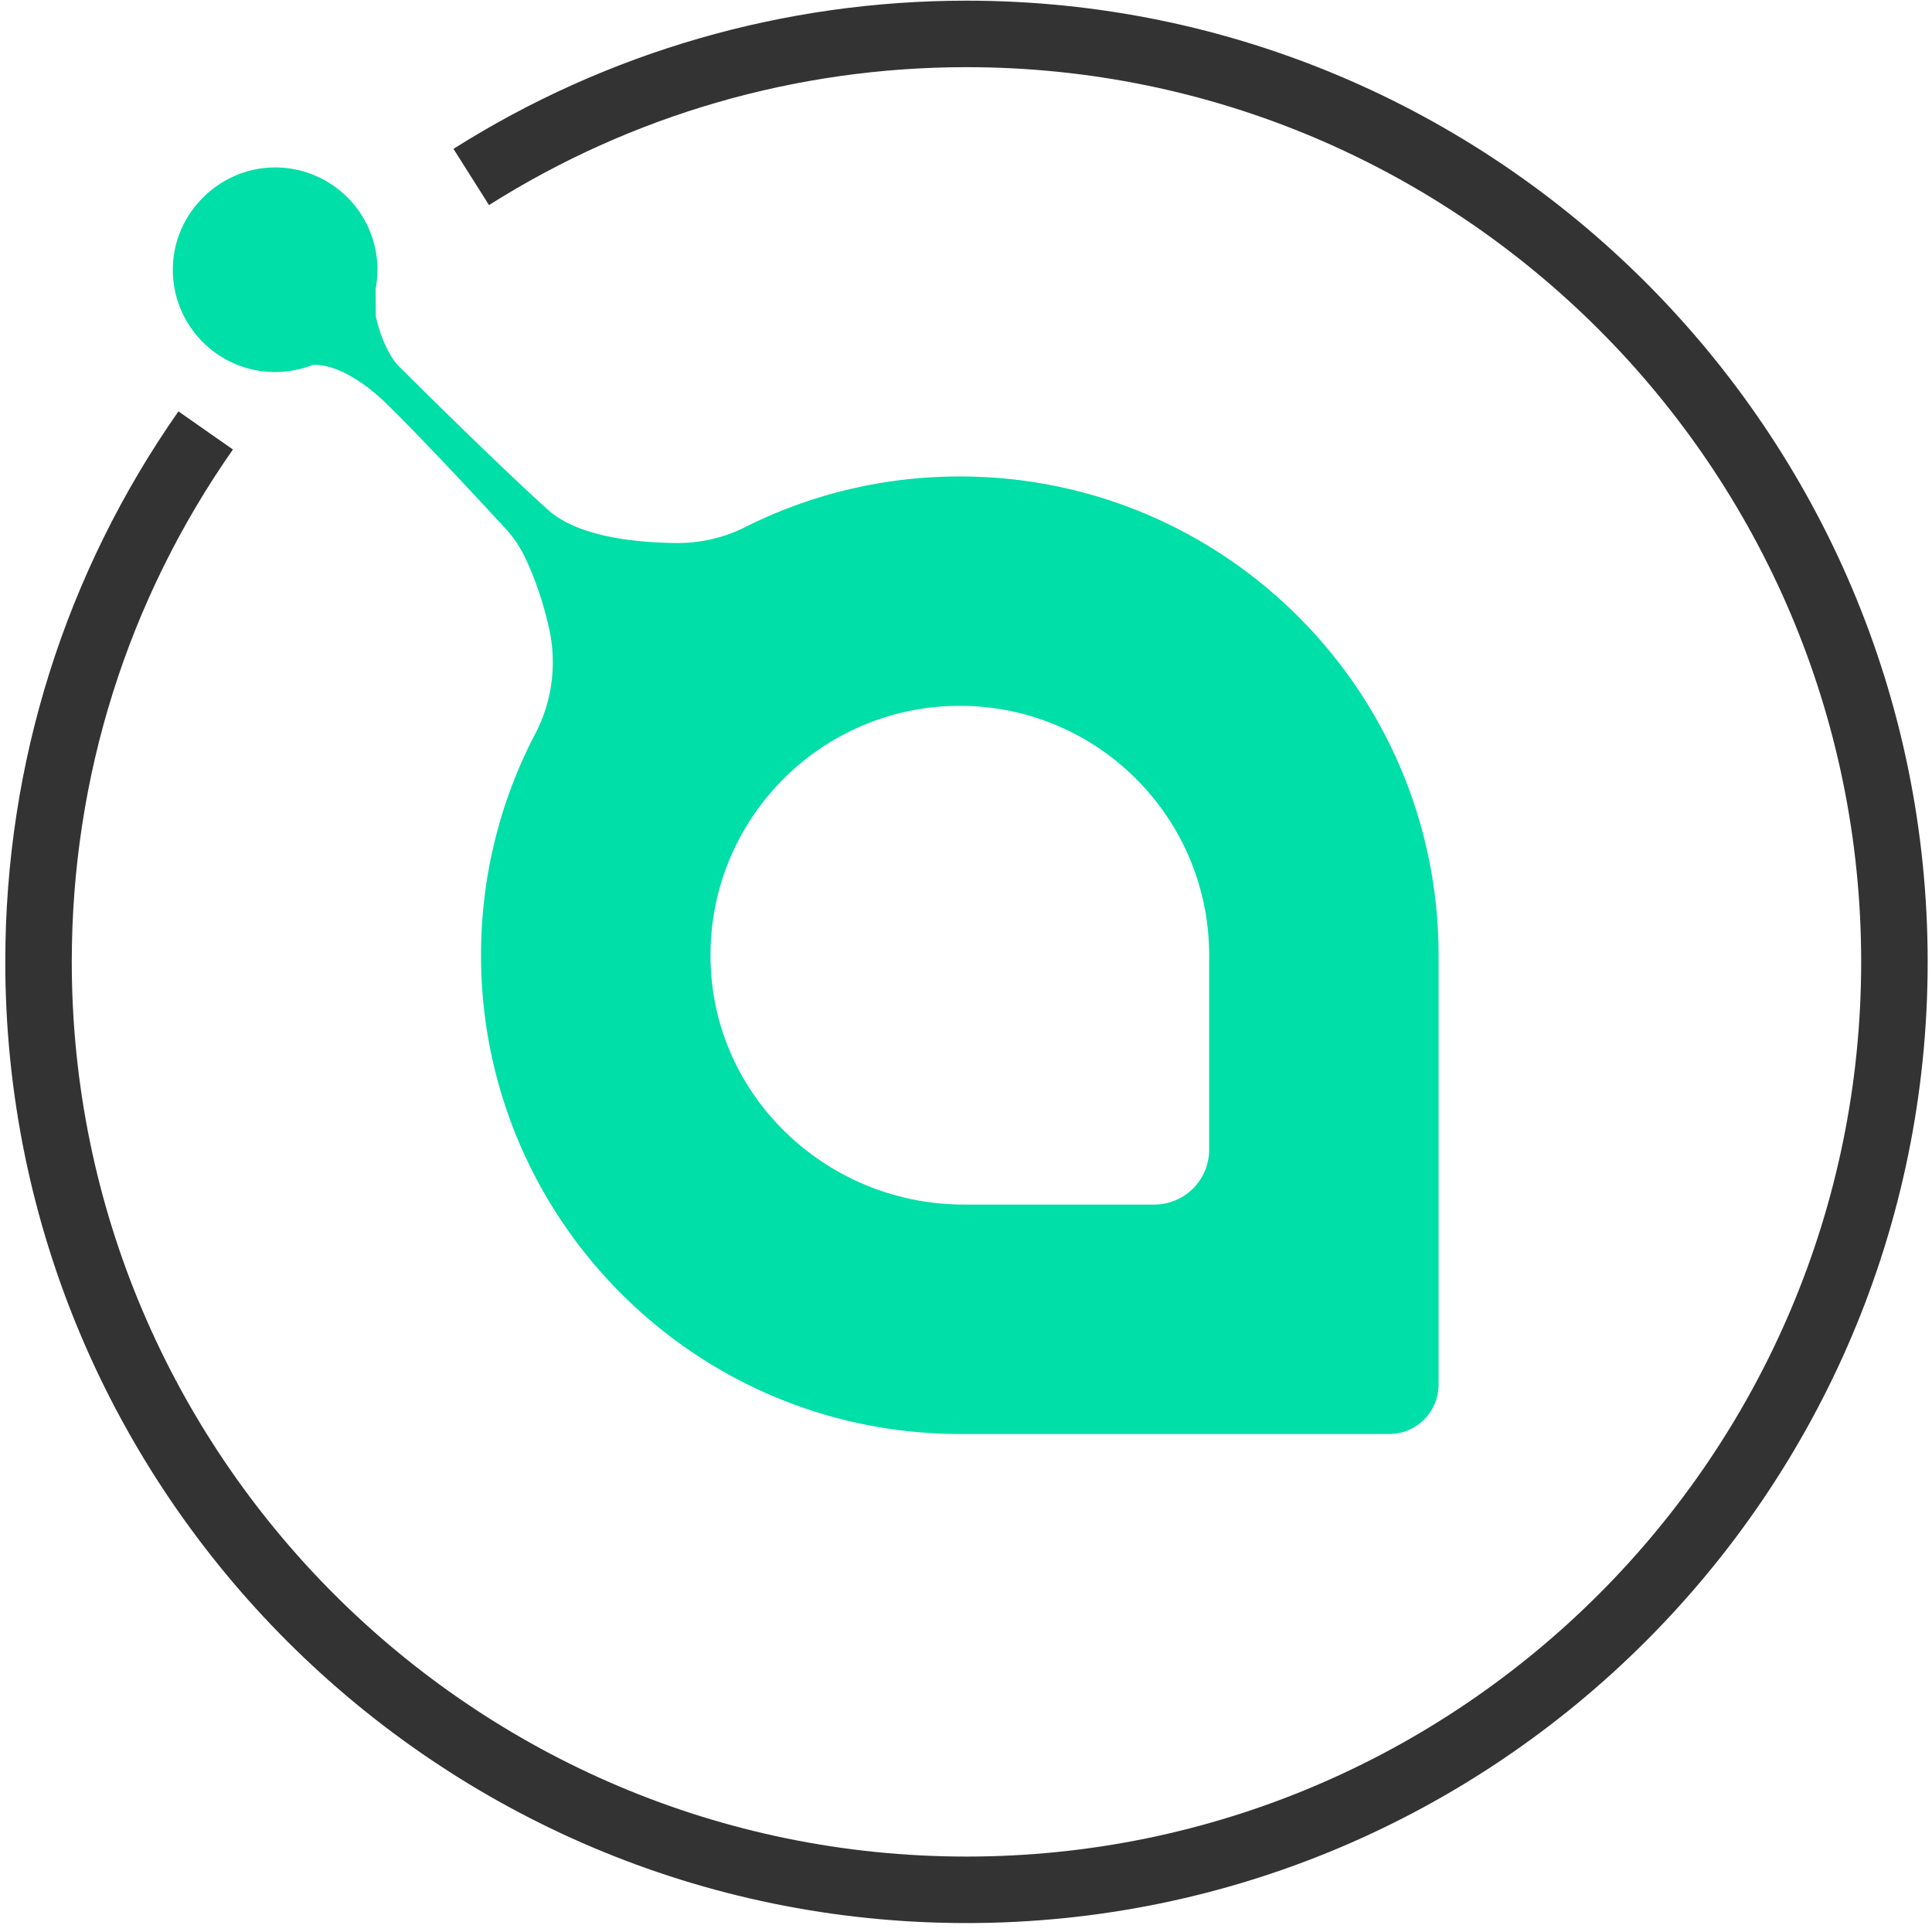 <?xml version="1.0" standalone="no"?><!DOCTYPE svg PUBLIC "-//W3C//DTD SVG 1.1//EN" "http://www.w3.org/Graphics/SVG/1.1/DTD/svg11.dtd"><svg t="1685674011825" class="icon" viewBox="0 0 1024 1024" version="1.1" xmlns="http://www.w3.org/2000/svg" p-id="12643" xmlns:xlink="http://www.w3.org/1999/xlink" width="200" height="200"><path d="M512.255 1019.262c-280.912 0-509.453-228.54-509.453-509.453 0-105.085 31.729-205.982 91.773-291.779l28.876 20.21C67.574 318.072 38.041 411.984 38.041 509.809c0 261.482 212.727 474.209 474.209 474.209 261.482 0 474.209-212.727 474.209-474.209 0-261.482-212.727-474.209-474.209-474.209-89.929 0-177.437 25.269-253.066 73.096l-18.834-29.793C321.623 27.521 415.642 0.357 512.255 0.357c280.912 0 509.453 228.54 509.453 509.453s-228.54 509.453-509.453 509.453" fill="#333333" p-id="12644"></path><path d="M611.776 638.446h-100.938c-70.625 0-130.415-54.588-134.073-125.116-3.958-76.184 56.626-139.213 131.948-139.213 72.959 0 132.106 59.117 132.162 132.076v103.154a29.1 29.1 0 0 1-29.1 29.1m-103.062-385.91c-40.858 0-79.444 9.639-113.628 26.787a79.765 79.765 0 0 1-36.808 8.493c-24.698-0.321-52.851-4.086-67.9-17.663-30.552-27.597-79.296-76.377-79.296-76.377s-7.591-7.285-11.896-26.165l-0.082-14.53c0.622-3.281 0.948-6.664 0.948-10.123 0-30.766-25.671-55.571-56.789-54.15-27.612 1.263-50.334 23.985-51.597 51.608-1.426 31.107 23.384 56.779 54.145 56.779 6.98 0 13.674-1.335 19.808-3.734h0.036c11.947-0.846 27.312 8.915 38.978 20.302 20.072 19.619 51.302 53.345 63.249 66.336 3.923 4.264 7.26 9.017 9.832 14.214 3.913 7.927 9.359 21.025 13.307 38.729 4.188 18.799 1.696 38.617-7.234 55.683-18.427 35.137-28.83 75.149-28.83 117.561 0 133.324 102.879 242.652 233.564 252.943 6.659 0.53 13.399 0.815 20.195 0.815h227.674c14.341 0 26.084-11.743 26.084-26.125V506.141c-0.076-140.059-113.633-253.606-253.758-253.606" fill="#00DFA8" p-id="12645"></path></svg>